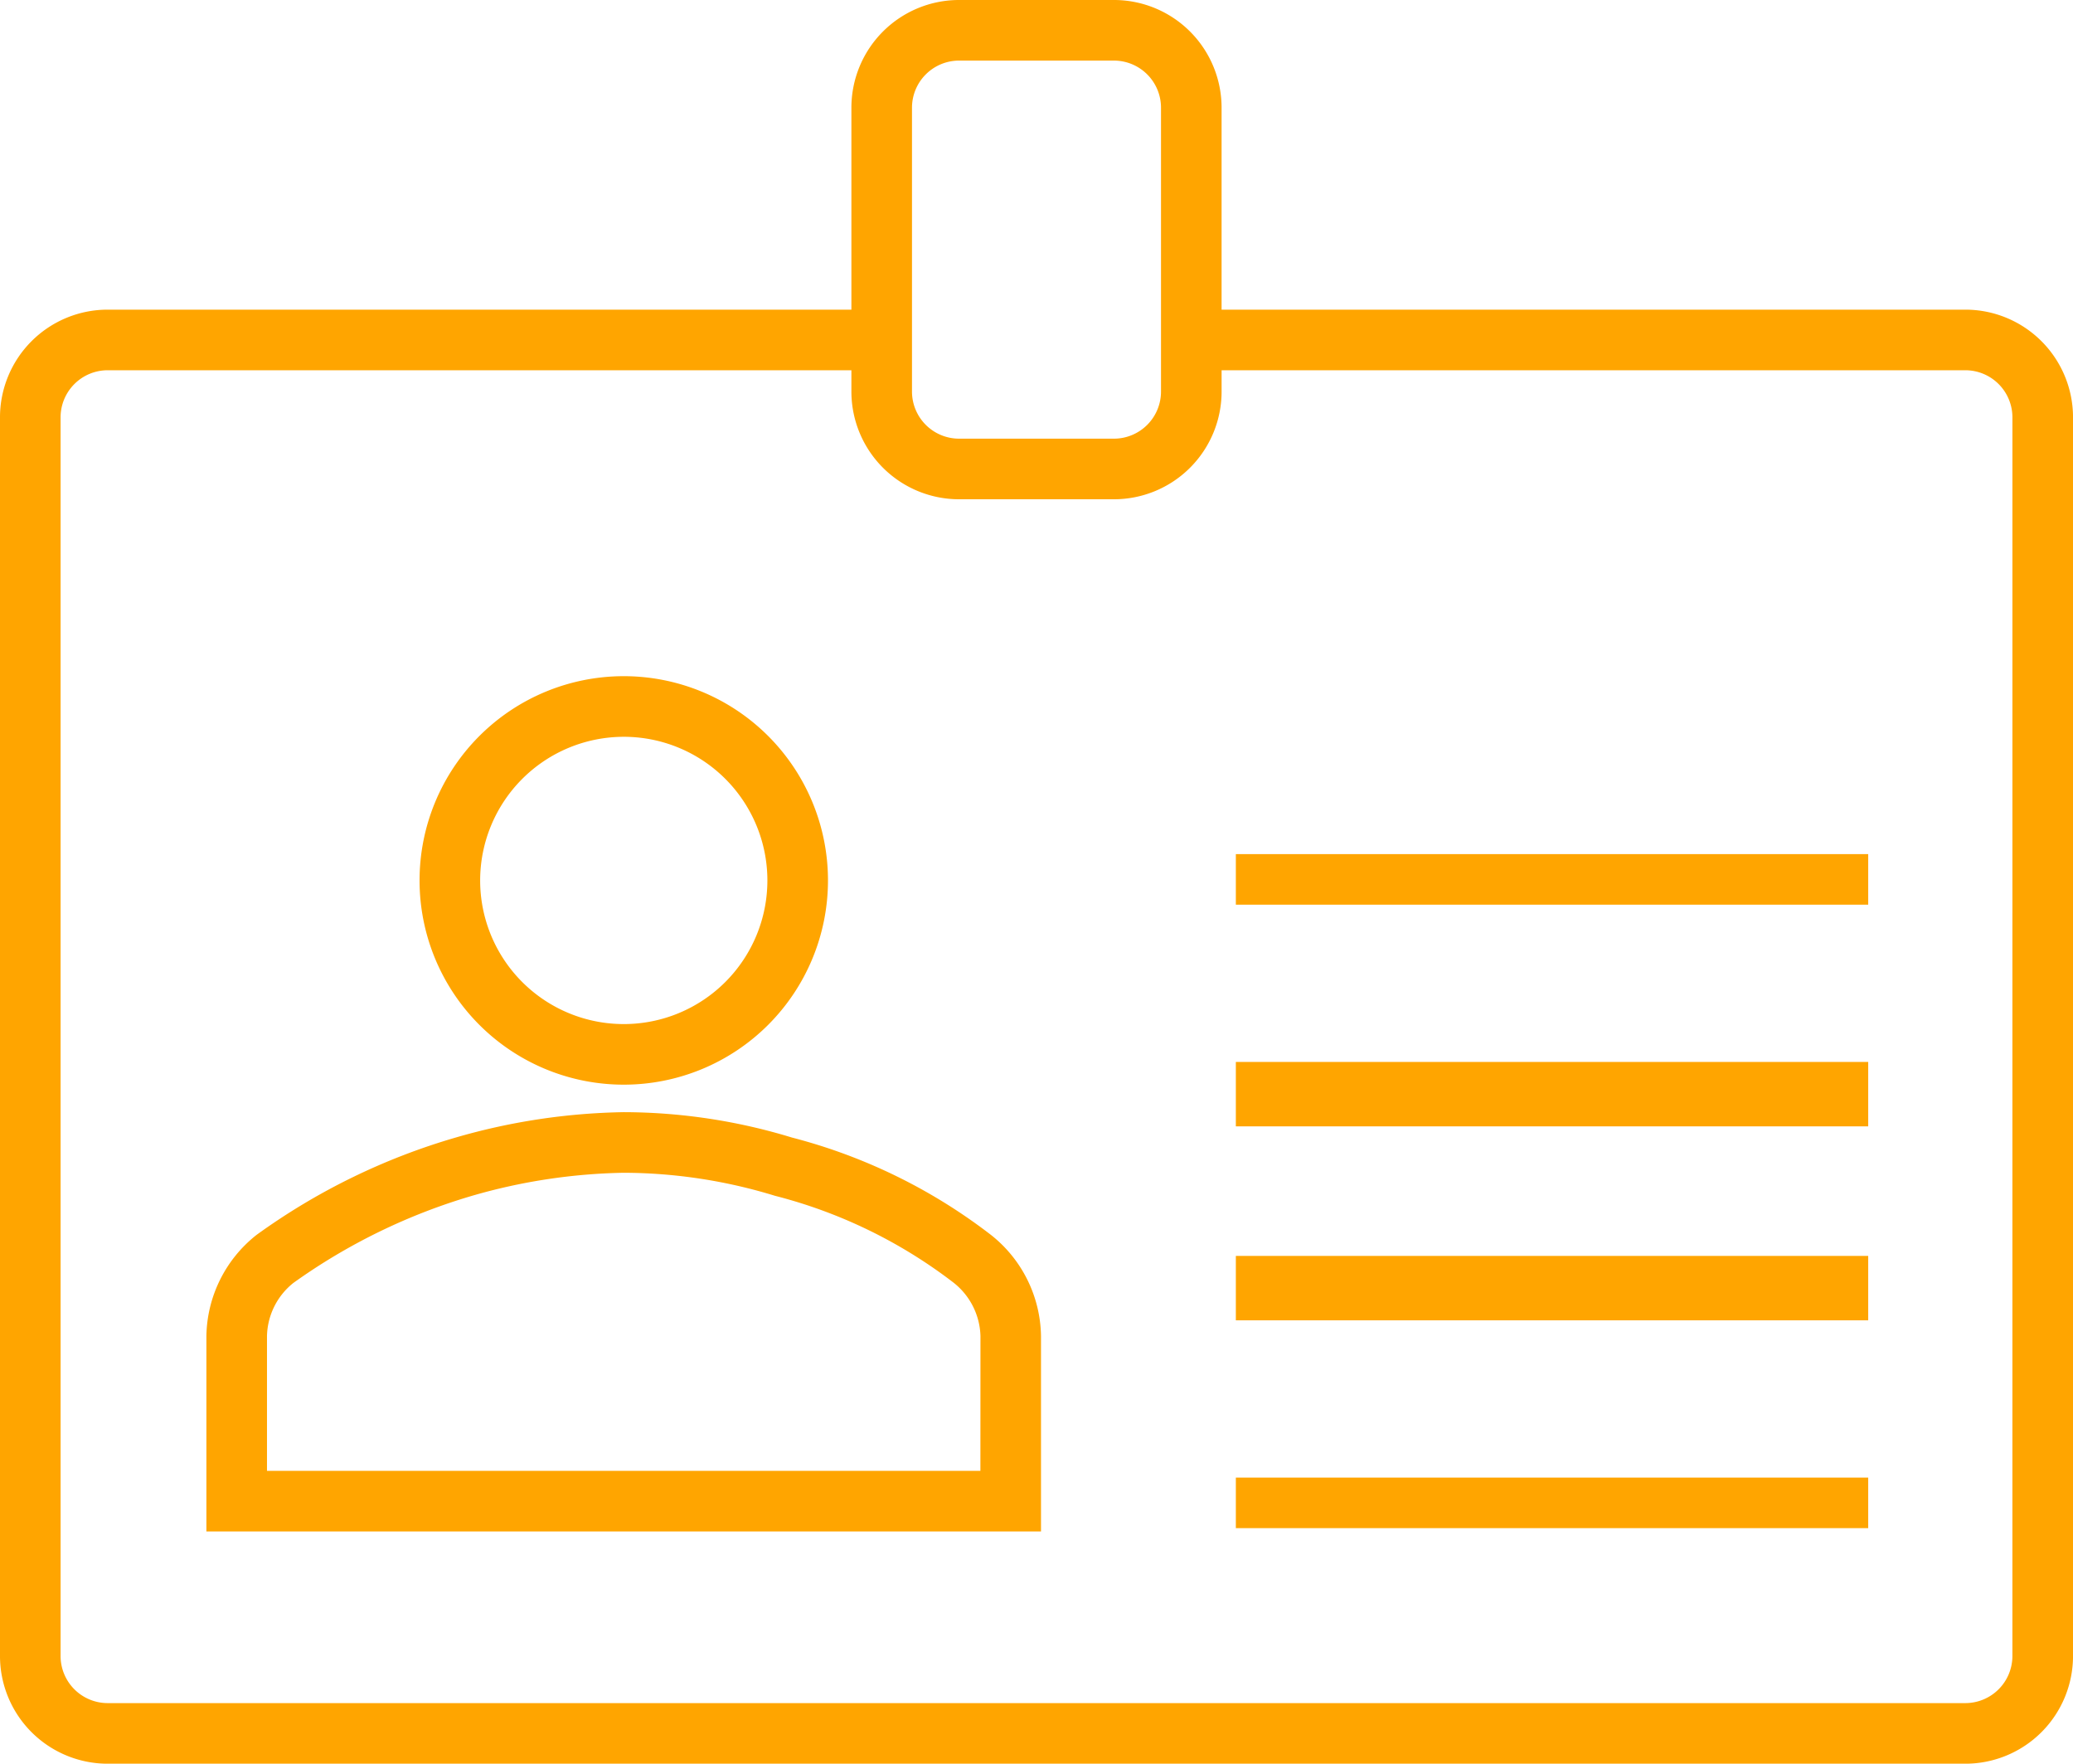 <svg xmlns="http://www.w3.org/2000/svg" width="149.647" height="127.297" viewBox="0 0 149.647 127.297">
  <g id="image62" transform="translate(-7.676 -13.676)">
    <path id="Pfad_22338" data-name="Pfad 22338" d="M38.674,69.039A14.417,14.417,0,1,0,24.262,54.616v.006a14.414,14.414,0,0,0,14.41,14.417Zm0-25.108a10.692,10.692,0,1,1-10.687,10.7v-.007A10.7,10.7,0,0,1,38.674,43.931Z" transform="translate(14.026 22.6)" fill="orange" stroke="orange" stroke-width="0.649"/>
    <path id="Pfad_22339" data-name="Pfad 22339" d="M72.124,65.9A39.568,39.568,0,0,0,57.859,58.92,41.445,41.445,0,0,0,45.8,57.1a45.706,45.706,0,0,0-12.035,1.818,46.453,46.453,0,0,0-14.272,6.973A9.156,9.156,0,0,0,16,72.931V86.713H75.6V72.931A9.145,9.145,0,0,0,72.124,65.9Zm-.25,17.088H19.725V72.931a5.367,5.367,0,0,1,2.026-4.083A43.272,43.272,0,0,1,34.764,62.5,42.064,42.064,0,0,1,45.8,60.825,37.822,37.822,0,0,1,56.812,62.5a35.975,35.975,0,0,1,12.967,6.3,5.4,5.4,0,0,1,2.1,4.131Z" transform="translate(6.9 37.173)" fill="orange" stroke="orange" stroke-width="0.649"/>
    <rect id="Rechteck_8214" data-name="Rechteck 8214" width="45" height="3" transform="translate(97.215 75.648)" fill="orange" stroke="orange" stroke-width="0.649"/>
    <rect id="Rechteck_8215" data-name="Rechteck 8215" width="45" height="4" transform="translate(97.215 90.648)" fill="orange" stroke="orange" stroke-width="0.649"/>
    <rect id="Rechteck_8216" data-name="Rechteck 8216" width="45" height="4" transform="translate(97.215 104.648)" fill="orange" stroke="orange" stroke-width="0.649"/>
    <rect id="Rechteck_8217" data-name="Rechteck 8217" width="45" height="3" transform="translate(97.215 120.648)" fill="orange" stroke="orange" stroke-width="0.649"/>
    <path id="Pfad_22340" data-name="Pfad 22340" d="M149.548,36.35H95.536V21.45A7.45,7.45,0,0,0,88.087,14H76.912a7.45,7.45,0,0,0-7.45,7.45v14.9H15.45A7.45,7.45,0,0,0,8,43.8v89.4a7.45,7.45,0,0,0,7.45,7.45h134.1A7.45,7.45,0,0,0,157,133.2V43.8A7.45,7.45,0,0,0,149.548,36.35ZM73.187,21.45a3.725,3.725,0,0,1,3.725-3.725H88.087a3.725,3.725,0,0,1,3.725,3.725V41.937a3.725,3.725,0,0,1-3.725,3.725H76.912a3.725,3.725,0,0,1-3.725-3.725ZM153.273,133.2a3.725,3.725,0,0,1-3.725,3.725H15.45a3.725,3.725,0,0,1-3.725-3.725V43.8a3.725,3.725,0,0,1,3.725-3.725H69.462v1.862a7.45,7.45,0,0,0,7.45,7.45H88.087a7.45,7.45,0,0,0,7.45-7.45V40.075h54.012a3.725,3.725,0,0,1,3.725,3.725Z" transform="translate(0 0)" fill="orange" stroke="orange" stroke-width="0.649"/>
  </g>
</svg>
